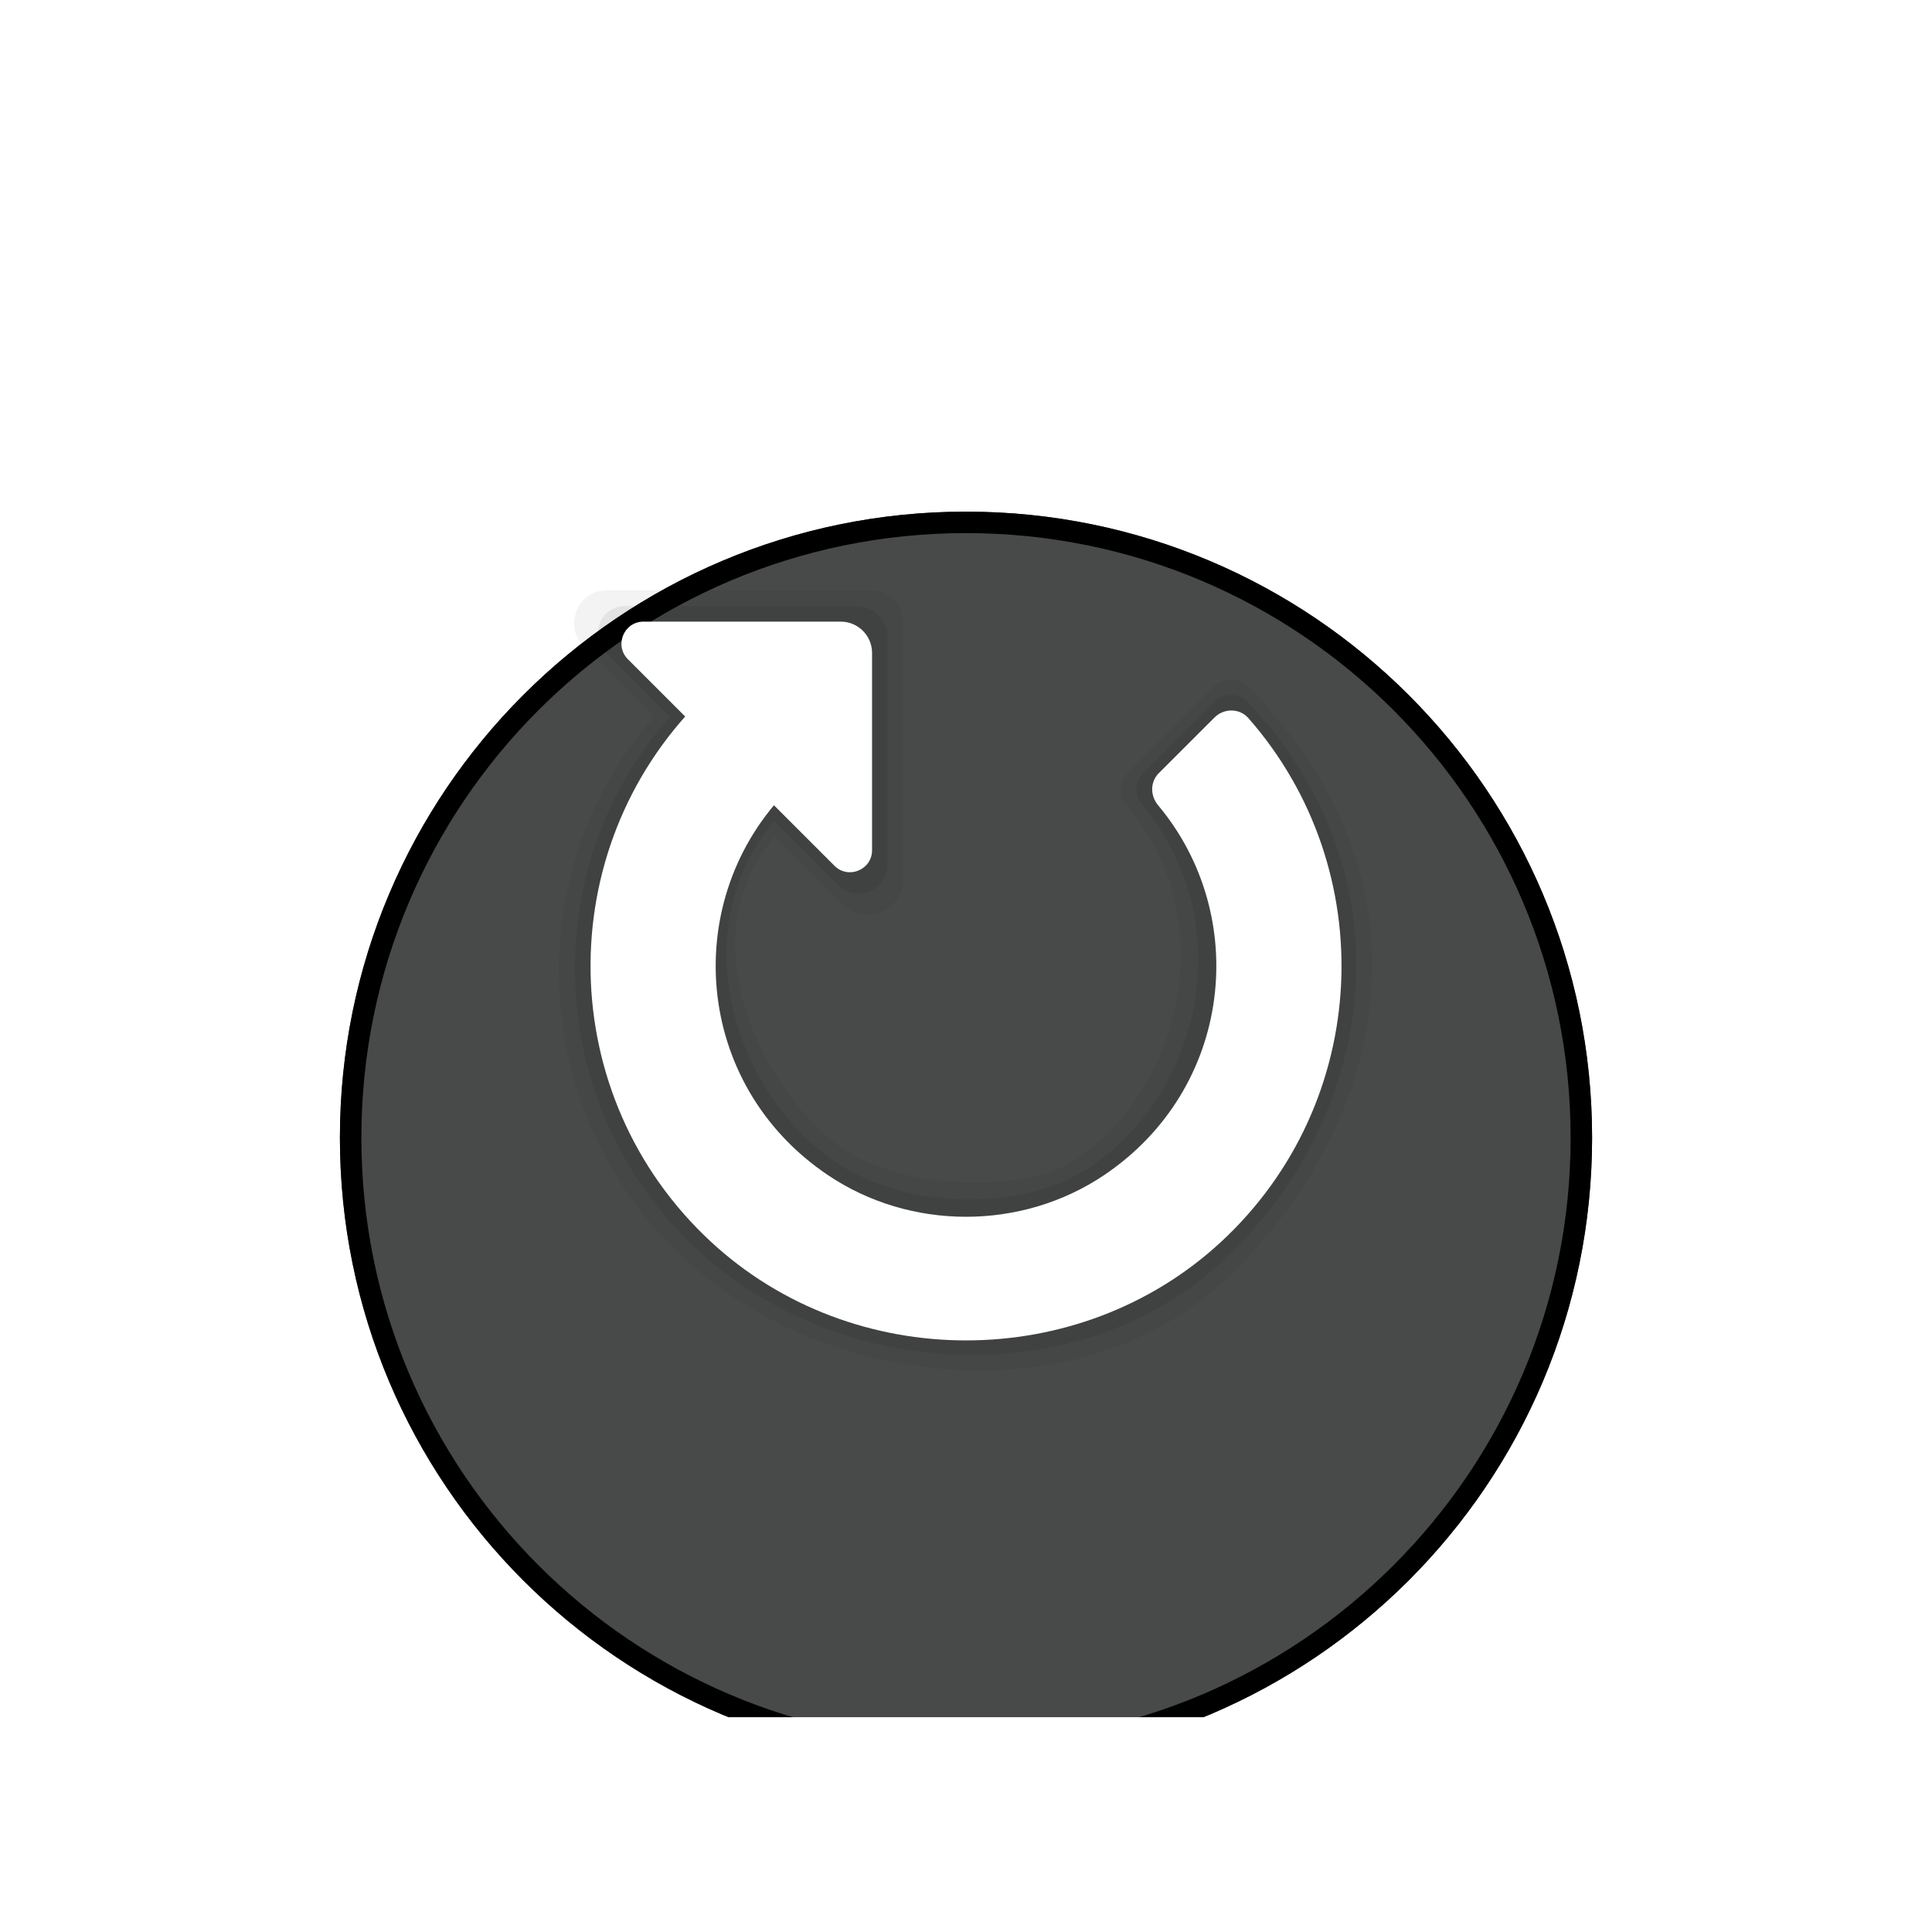 <svg width="45" height="45" viewBox="0 0 45 45" fill="none" xmlns="http://www.w3.org/2000/svg">
<g filter="url(#filter0_d_322_88)">
<g clip-path="url(#clip0_322_88)">
<g filter="url(#filter1_d_322_88)">
<path d="M35.083 19.5C35.083 27.554 28.553 34.083 20.5 34.083C12.446 34.083 5.917 27.554 5.917 19.5C5.917 11.446 12.446 4.917 20.5 4.917C28.553 4.917 35.083 11.446 35.083 19.5Z" fill="#474A48"/>
<path d="M34.833 19.5C34.833 27.416 28.415 33.833 20.5 33.833C12.584 33.833 6.167 27.416 6.167 19.5C6.167 11.584 12.584 5.167 20.5 5.167C28.415 5.167 34.833 11.584 34.833 19.5Z" stroke="black" stroke-width="0.5"/>
</g>
<path opacity="0.05" d="M27.073 12.995C26.857 12.776 26.506 12.764 26.288 12.982L24.25 15.02C24.052 15.218 24.054 15.53 24.235 15.744C26.61 18.562 25.379 22.698 22.804 24.154C21.863 24.687 19.111 24.78 17.608 23.739C15.968 22.603 13.906 19.026 16.032 16.489L17.597 18.055C18.13 18.588 19.041 18.211 19.041 17.456V11.479C19.041 11.077 18.715 10.75 18.312 10.75H12.138C11.457 10.75 11.116 11.574 11.597 12.056L13.237 13.697C10.187 17.127 10.288 22.503 13.51 25.899C16.828 29.395 22.97 30.009 26.381 26.945C29.994 23.7 31.881 17.86 27.073 12.995Z" fill="black"/>
<path opacity="0.07" d="M27.073 13.36C26.863 13.135 26.506 13.129 26.288 13.347L24.62 15.014C24.418 15.216 24.421 15.533 24.604 15.751C26.871 18.448 26.036 22.512 23.258 24.263C21.823 25.167 19.157 25.221 17.445 24.055C15.126 22.479 13.888 18.682 16.03 16.125L17.515 17.61C17.943 18.038 18.676 17.735 18.676 17.13V11.844C18.676 11.441 18.349 11.115 17.947 11.115H12.563C11.993 11.115 11.708 11.803 12.111 12.205L13.601 13.696C10.513 17.17 10.659 22.581 14.035 25.912C17.346 29.19 23.05 29.498 26.408 26.436C29.975 23.186 31.014 17.562 27.073 13.36Z" fill="black"/>
<path d="M23.715 24.372C21.794 25.664 19.206 25.664 17.286 24.372C14.133 22.253 13.83 17.921 16.376 15.375L14.314 13.313C10.821 16.806 10.904 22.54 14.562 25.926C17.867 28.985 23.133 28.986 26.438 25.928C29.957 22.672 30.169 17.242 27.075 13.724C26.871 13.493 26.508 13.493 26.289 13.711L24.991 15.008C24.786 15.214 24.789 15.536 24.976 15.758C27.134 18.336 26.714 22.355 23.715 24.372Z" fill="white"/>
<path d="M17.583 11.479H12.989C12.532 11.479 12.303 12.032 12.626 12.356L17.436 17.165C17.76 17.489 18.312 17.259 18.312 16.802V12.208C18.312 11.806 17.986 11.479 17.583 11.479Z" fill="white"/>
</g>
</g>
<defs>
<filter id="filter0_d_322_88" x="0" y="0" width="45" height="45" filterUnits="userSpaceOnUse" color-interpolation-filters="sRGB">
<feFlood flood-opacity="0" result="BackgroundImageFix"/>
<feColorMatrix in="SourceAlpha" type="matrix" values="0 0 0 0 0 0 0 0 0 0 0 0 0 0 0 0 0 0 127 0" result="hardAlpha"/>
<feOffset dx="2" dy="3"/>
<feGaussianBlur stdDeviation="2.5"/>
<feComposite in2="hardAlpha" operator="out"/>
<feColorMatrix type="matrix" values="0 0 0 0 0 0 0 0 0 0 0 0 0 0 0 0 0 0 0.25 0"/>
<feBlend mode="normal" in2="BackgroundImageFix" result="effect1_dropShadow_322_88"/>
<feBlend mode="normal" in="SourceGraphic" in2="effect1_dropShadow_322_88" result="shape"/>
</filter>
<filter id="filter1_d_322_88" x="0.917" y="3.917" width="39.166" height="39.167" filterUnits="userSpaceOnUse" color-interpolation-filters="sRGB">
<feFlood flood-opacity="0" result="BackgroundImageFix"/>
<feColorMatrix in="SourceAlpha" type="matrix" values="0 0 0 0 0 0 0 0 0 0 0 0 0 0 0 0 0 0 127 0" result="hardAlpha"/>
<feOffset dy="4"/>
<feGaussianBlur stdDeviation="2.5"/>
<feComposite in2="hardAlpha" operator="out"/>
<feColorMatrix type="matrix" values="0 0 0 0 0 0 0 0 0 0 0 0 0 0 0 0 0 0 0.25 0"/>
<feBlend mode="normal" in2="BackgroundImageFix" result="effect1_dropShadow_322_88"/>
<feBlend mode="normal" in="SourceGraphic" in2="effect1_dropShadow_322_88" result="shape"/>
</filter>
<clipPath id="clip0_322_88">
<rect width="35" height="35" fill="white" transform="translate(3 2)"/>
</clipPath>
</defs>
</svg>
